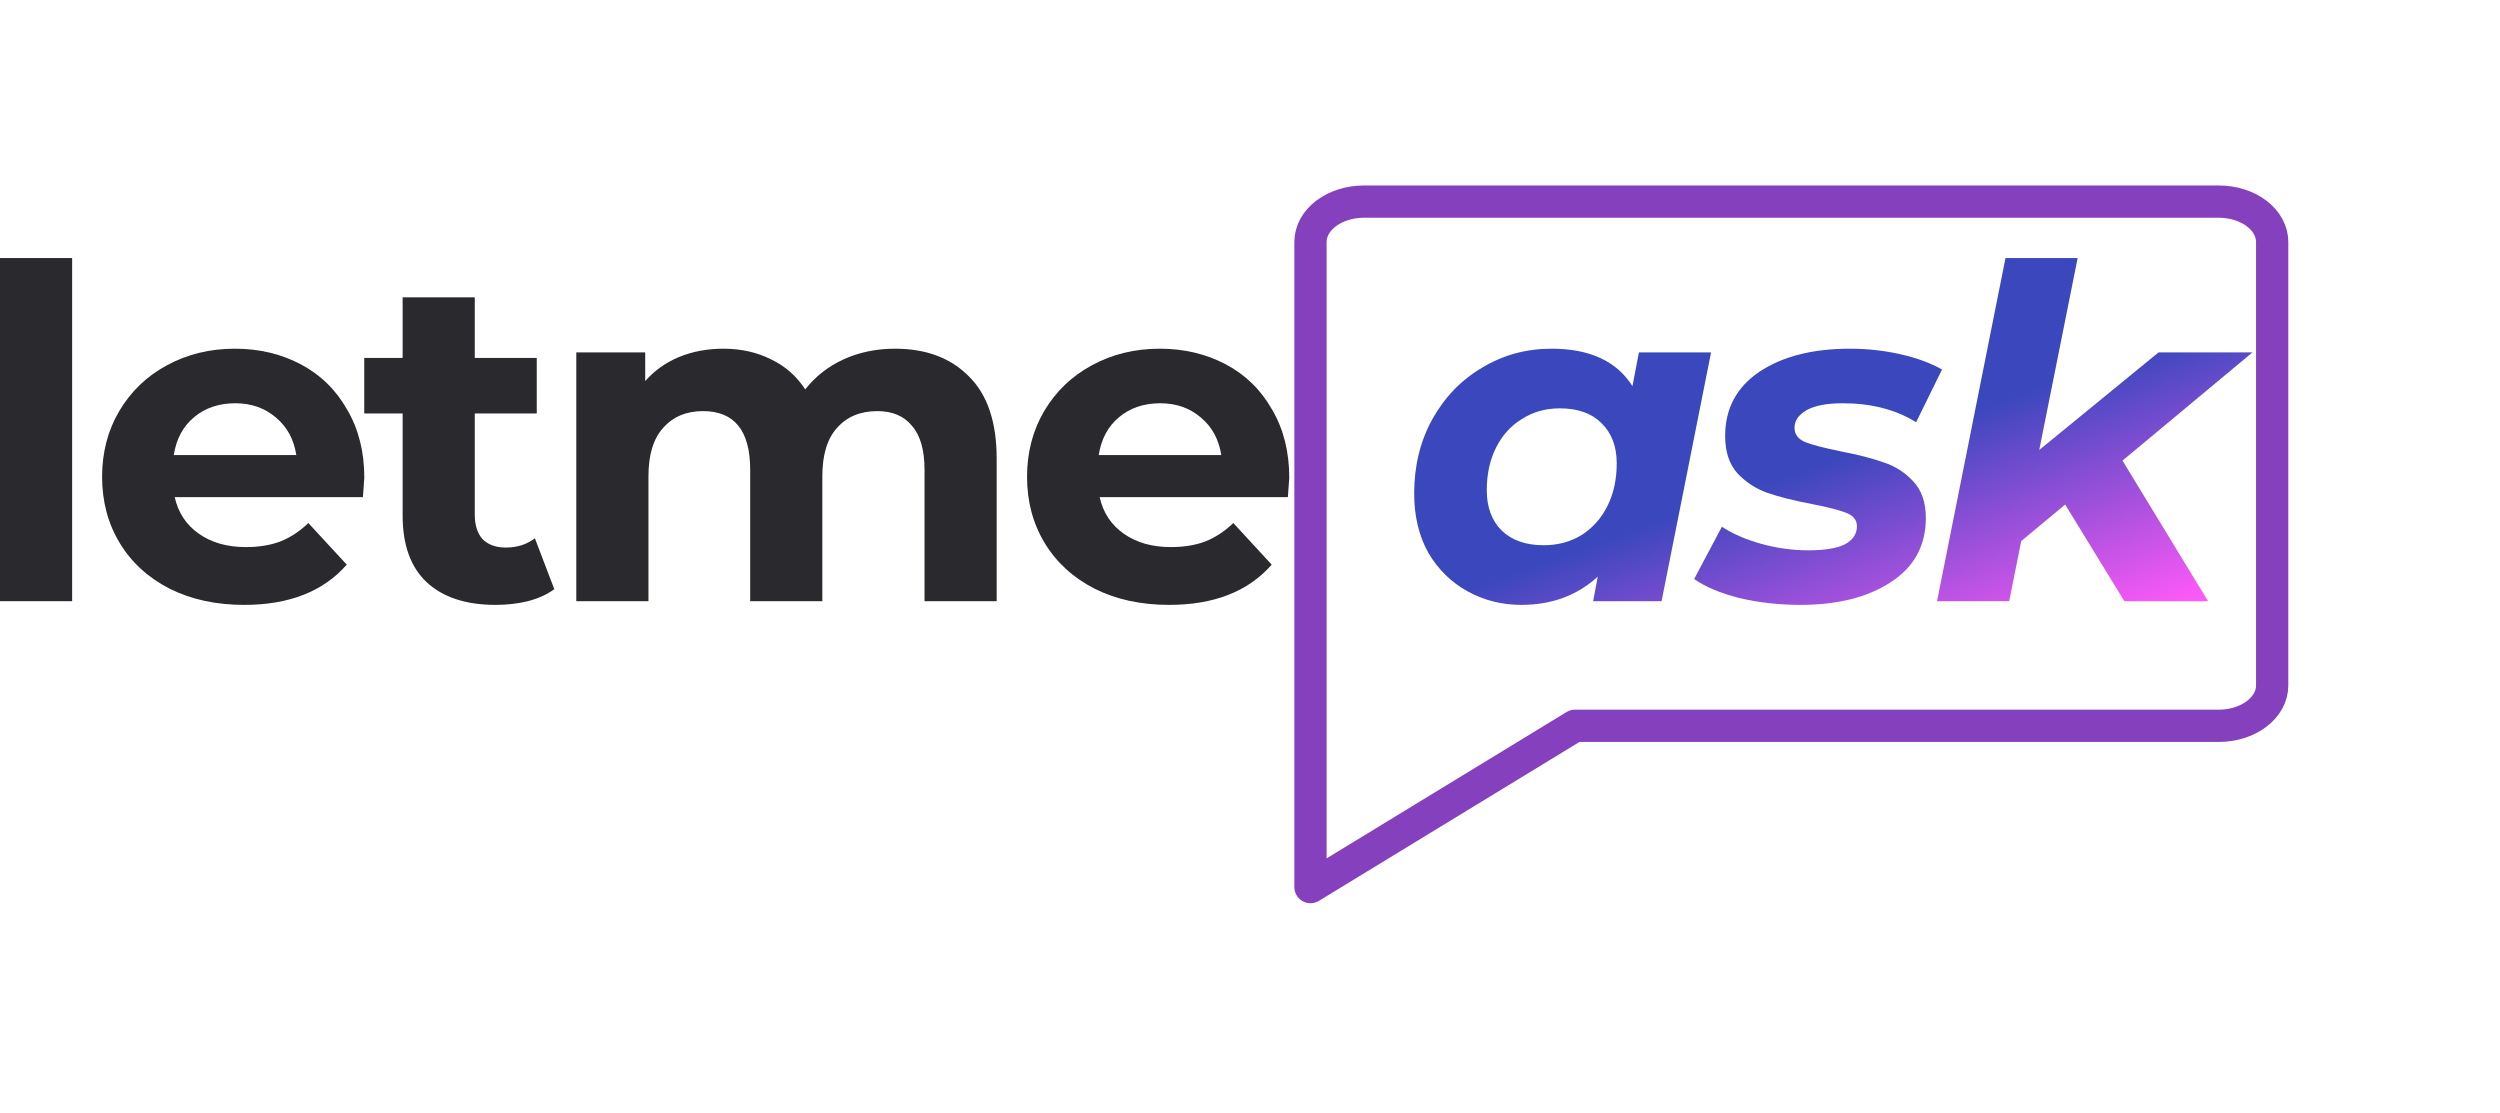<svg width="155" height="69" viewBox="0 0 155 69" fill="none" xmlns="http://www.w3.org/2000/svg">
<path d="M0 15.999H4.473V37.273H0V15.999Z" fill="#29292E"/>
<path d="M22.587 29.618C22.587 29.675 22.558 30.077 22.501 30.822H10.832C11.042 31.778 11.539 32.533 12.323 33.087C13.106 33.642 14.081 33.919 15.247 33.919C16.05 33.919 16.757 33.804 17.369 33.575C18 33.326 18.583 32.944 19.118 32.428L21.498 35.008C20.045 36.671 17.923 37.503 15.133 37.503C13.393 37.503 11.854 37.168 10.516 36.499C9.178 35.811 8.146 34.865 7.42 33.661C6.693 32.457 6.33 31.09 6.33 29.561C6.33 28.051 6.684 26.694 7.391 25.489C8.117 24.266 9.102 23.32 10.344 22.651C11.606 21.963 13.011 21.619 14.559 21.619C16.069 21.619 17.436 21.944 18.659 22.593C19.883 23.243 20.838 24.18 21.526 25.403C22.234 26.608 22.587 28.012 22.587 29.618ZM14.588 25.002C13.575 25.002 12.724 25.289 12.036 25.862C11.348 26.436 10.927 27.219 10.774 28.213H18.372C18.22 27.238 17.799 26.464 17.111 25.891C16.423 25.298 15.582 25.002 14.588 25.002Z" fill="#29292E"/>
<path d="M34.367 36.528C33.928 36.853 33.383 37.102 32.733 37.273C32.102 37.426 31.433 37.503 30.726 37.503C28.891 37.503 27.467 37.035 26.454 36.098C25.46 35.161 24.963 33.785 24.963 31.969V25.633H22.583V22.192H24.963V18.436H29.436V22.192H33.278V25.633H29.436V31.912C29.436 32.562 29.598 33.068 29.923 33.431C30.267 33.776 30.745 33.948 31.357 33.948C32.064 33.948 32.666 33.756 33.163 33.374L34.367 36.528Z" fill="#29292E"/>
<path d="M55.486 21.619C57.417 21.619 58.946 22.192 60.074 23.339C61.221 24.467 61.794 26.168 61.794 28.443V37.273H57.321V29.131C57.321 27.907 57.063 26.999 56.547 26.407C56.05 25.795 55.333 25.489 54.397 25.489C53.345 25.489 52.514 25.833 51.902 26.522C51.291 27.191 50.985 28.194 50.985 29.532V37.273H46.512V29.131C46.512 26.703 45.537 25.489 43.587 25.489C42.555 25.489 41.733 25.833 41.122 26.522C40.51 27.191 40.204 28.194 40.204 29.532V37.273H35.731V21.848H40.003V23.626C40.577 22.976 41.275 22.479 42.096 22.135C42.938 21.791 43.855 21.619 44.849 21.619C45.938 21.619 46.923 21.838 47.802 22.278C48.681 22.699 49.389 23.32 49.924 24.142C50.555 23.339 51.348 22.718 52.304 22.278C53.279 21.838 54.339 21.619 55.486 21.619Z" fill="#29292E"/>
<path d="M79.934 29.618C79.934 29.675 79.906 30.077 79.848 30.822H68.179C68.389 31.778 68.886 32.533 69.67 33.087C70.454 33.642 71.428 33.919 72.594 33.919C73.397 33.919 74.104 33.804 74.716 33.575C75.347 33.326 75.93 32.944 76.465 32.428L78.845 35.008C77.392 36.671 75.27 37.503 72.48 37.503C70.74 37.503 69.201 37.168 67.864 36.499C66.525 35.811 65.493 34.865 64.767 33.661C64.041 32.457 63.677 31.09 63.677 29.561C63.677 28.051 64.031 26.694 64.738 25.489C65.465 24.266 66.449 23.32 67.692 22.651C68.953 21.963 70.358 21.619 71.906 21.619C73.416 21.619 74.783 21.944 76.006 22.593C77.23 23.243 78.185 24.18 78.874 25.403C79.581 26.608 79.934 28.012 79.934 29.618ZM71.935 25.002C70.922 25.002 70.071 25.289 69.383 25.862C68.695 26.436 68.275 27.219 68.121 28.213H75.72C75.567 27.238 75.146 26.464 74.458 25.891C73.77 25.298 72.929 25.002 71.935 25.002Z" fill="#29292E"/>
<path d="M97.647 45L81.25 55V15C81.25 14.337 81.599 13.701 82.22 13.232C82.841 12.763 83.684 12.5 84.562 12.5H137.562C138.441 12.5 139.284 12.763 139.905 13.232C140.526 13.701 140.875 14.337 140.875 15V42.5C140.875 43.163 140.526 43.799 139.905 44.268C139.284 44.737 138.441 45 137.562 45H97.647Z" stroke="#8540BE" stroke-width="2" stroke-linecap="round" stroke-linejoin="round"/>
<path d="M106.086 21.848L103.018 37.273H98.775L99.061 35.754C97.781 36.92 96.204 37.503 94.331 37.503C93.126 37.503 92.018 37.226 91.005 36.671C89.992 36.117 89.179 35.324 88.567 34.292C87.975 33.24 87.679 32.007 87.679 30.593C87.679 28.892 88.051 27.363 88.797 26.006C89.561 24.629 90.594 23.559 91.894 22.794C93.193 22.011 94.627 21.619 96.194 21.619C98.564 21.619 100.237 22.393 101.212 23.941L101.613 21.848H106.086ZM95.707 33.804C96.586 33.804 97.37 33.594 98.058 33.173C98.746 32.734 99.281 32.132 99.664 31.367C100.046 30.602 100.237 29.723 100.237 28.729C100.237 27.678 99.922 26.846 99.291 26.235C98.679 25.623 97.819 25.317 96.71 25.317C95.831 25.317 95.047 25.537 94.359 25.977C93.671 26.397 93.136 26.99 92.754 27.754C92.371 28.519 92.18 29.398 92.18 30.392C92.18 31.444 92.486 32.275 93.098 32.887C93.728 33.498 94.598 33.804 95.707 33.804Z" fill="url(#paint0_linear_6_36)"/>
<path d="M111.632 37.503C110.294 37.503 109.023 37.359 107.819 37.073C106.634 36.767 105.707 36.375 105.038 35.897L106.758 32.657C107.427 33.097 108.239 33.451 109.195 33.718C110.17 33.986 111.145 34.12 112.119 34.12C113.133 34.12 113.888 33.995 114.385 33.747C114.882 33.479 115.13 33.106 115.13 32.629C115.13 32.246 114.91 31.969 114.471 31.797C114.031 31.625 113.324 31.444 112.349 31.252C111.24 31.042 110.323 30.813 109.596 30.564C108.889 30.316 108.268 29.914 107.733 29.36C107.217 28.787 106.959 28.012 106.959 27.038C106.959 25.336 107.666 24.008 109.08 23.052C110.514 22.096 112.387 21.619 114.7 21.619C115.77 21.619 116.812 21.733 117.825 21.963C118.838 22.192 119.698 22.508 120.406 22.909L118.8 26.177C117.538 25.394 116.019 25.002 114.241 25.002C113.266 25.002 112.521 25.145 112.005 25.432C111.508 25.719 111.259 26.082 111.259 26.522C111.259 26.923 111.479 27.219 111.919 27.41C112.358 27.582 113.094 27.774 114.127 27.984C115.216 28.194 116.105 28.424 116.793 28.672C117.5 28.901 118.112 29.293 118.628 29.848C119.144 30.402 119.402 31.157 119.402 32.113C119.402 33.833 118.676 35.161 117.223 36.098C115.79 37.035 113.926 37.503 111.632 37.503Z" fill="url(#paint1_linear_6_36)"/>
<path d="M131.595 28.557L136.899 37.273H131.71L128.04 31.281L125.316 33.546L124.57 37.273H120.097L124.341 15.999H128.814L126.434 27.898L133.831 21.848H139.652L131.595 28.557Z" fill="url(#paint2_linear_6_36)"/>
<defs>
<linearGradient id="paint0_linear_6_36" x1="87.679" y1="15.999" x2="99.758" y2="50.111" gradientUnits="userSpaceOnUse">
<stop stop-color="#3A47BD"/>
<stop offset="0.562" stop-color="#3A47BD"/>
<stop offset="1" stop-color="#FF59F8"/>
</linearGradient>
<linearGradient id="paint1_linear_6_36" x1="87.679" y1="15.999" x2="99.758" y2="50.111" gradientUnits="userSpaceOnUse">
<stop stop-color="#3A47BD"/>
<stop offset="0.562" stop-color="#3A47BD"/>
<stop offset="1" stop-color="#FF59F8"/>
</linearGradient>
<linearGradient id="paint2_linear_6_36" x1="87.679" y1="15.999" x2="99.758" y2="50.111" gradientUnits="userSpaceOnUse">
<stop stop-color="#3A47BD"/>
<stop offset="0.562" stop-color="#3A47BD"/>
<stop offset="1" stop-color="#FF59F8"/>
</linearGradient>
</defs>
</svg>
